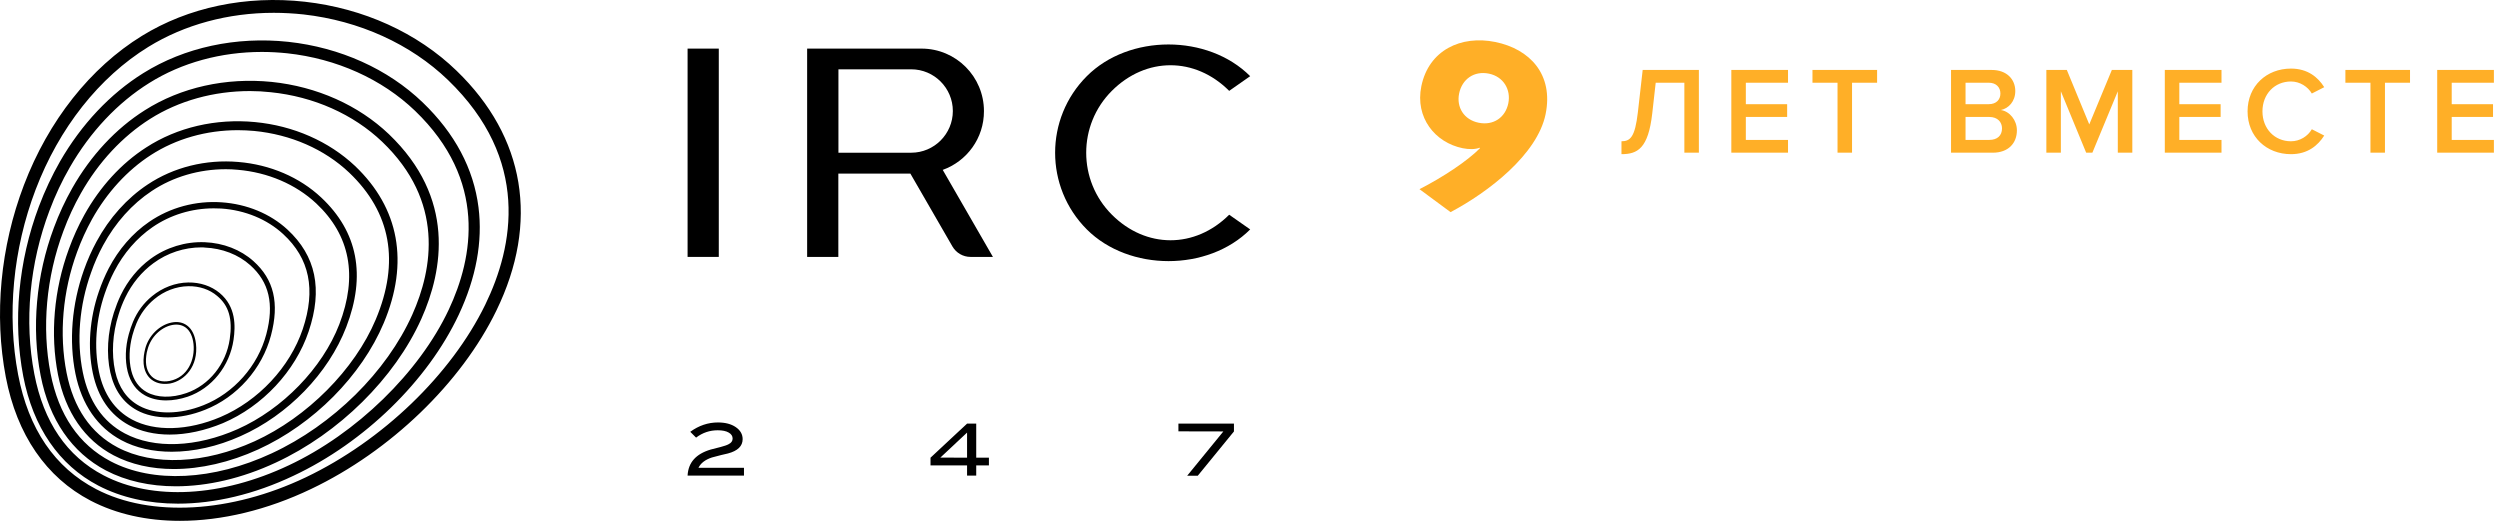 <svg width="262" height="55" viewBox="0 0 262 55" fill="none" xmlns="http://www.w3.org/2000/svg">
<path d="M169.93 16.157C171.607 16.157 172.738 15.572 173.154 11.893L173.518 8.669H176.521V16.002H178.042V7.331H172.153L171.646 11.79C171.347 14.351 170.866 14.806 169.93 14.806V16.157ZM187.384 16.002V14.662H182.964V12.258H187.293V10.918H182.964V8.669H187.384V7.331H181.443V16.002H187.384ZM194.094 16.002V8.669H196.72V7.331H189.947V8.669H192.573V16.002H194.094ZM208.849 16.002C210.474 16.002 211.371 15.001 211.371 13.662C211.371 12.595 210.617 11.672 209.694 11.53C210.5 11.361 211.202 10.633 211.202 9.54C211.202 8.319 210.318 7.331 208.732 7.331H204.468V16.002H208.849ZM208.42 10.918H205.989V8.669H208.42C209.2 8.669 209.642 9.151 209.642 9.801C209.642 10.45 209.2 10.918 208.42 10.918ZM208.485 14.662H205.989V12.258H208.485C209.356 12.258 209.811 12.803 209.811 13.454C209.811 14.207 209.317 14.662 208.485 14.662ZM223.467 16.002V7.331H221.322L218.956 13.037L216.603 7.331H214.458V16.002H215.979V9.567L218.631 16.002H219.281L221.946 9.567V16.002H223.467ZM232.813 16.002V14.662H228.393V12.258H232.722V10.918H228.393V8.669H232.813V7.331H226.872V16.002H232.813ZM240.095 16.157C241.85 16.157 242.916 15.248 243.579 14.207L242.279 13.544C241.863 14.273 241.031 14.806 240.095 14.806C238.379 14.806 237.105 13.492 237.105 11.672C237.105 9.852 238.379 8.54 240.095 8.54C241.031 8.54 241.863 9.086 242.279 9.801L243.579 9.137C242.929 8.098 241.85 7.188 240.095 7.188C237.534 7.188 235.545 9.008 235.545 11.672C235.545 14.338 237.534 16.157 240.095 16.157ZM249.944 16.002V8.669H252.57V7.331H245.797V8.669H248.423V16.002H249.944ZM261.36 16.002V14.662H256.94V12.258H261.269V10.918H256.94V8.669H261.36V7.331H255.419V16.002H261.36Z" fill="#FFAF27"/>
<path d="M161.978 11.968C162.832 7.782 160.311 5.136 156.713 4.402C153.116 3.667 149.73 5.253 148.956 9.039C148.284 12.331 150.396 14.943 153.288 15.533C153.947 15.668 154.634 15.661 155.063 15.479L155.1 15.536C153.744 16.9 151.224 18.566 148.762 19.826L152.018 22.231C156 20.129 161.118 16.177 161.978 11.968ZM158.071 10.827C157.768 12.309 156.513 13.179 154.961 12.862C153.409 12.545 152.623 11.233 152.916 9.799C153.224 8.294 154.484 7.4 156.036 7.717C157.565 8.029 158.364 9.393 158.071 10.827Z" fill="#FFAF27"/>
<path d="M18.858 54.584C15.408 54.584 12.208 53.883 9.488 52.464C4.838 50.033 1.768 45.563 0.608 39.514C-0.632 33.014 0.038 25.873 2.508 19.393C5.078 12.643 9.468 7.093 14.868 3.763C19.728 0.763 25.798 -0.507 31.958 0.183C38.088 0.873 43.738 3.433 47.848 7.413C55.048 14.364 56.528 23.294 52.018 32.553C48.338 40.133 40.898 47.294 32.608 51.243C27.968 53.464 23.218 54.584 18.858 54.584ZM28.688 1.343C23.918 1.343 19.348 2.573 15.548 4.913C10.388 8.093 6.188 13.414 3.728 19.884C1.358 26.123 0.708 33.004 1.898 39.254C2.988 44.964 5.738 49.004 10.078 51.264C15.788 54.243 24.208 53.764 32.048 50.023C40.078 46.194 47.278 39.264 50.848 31.944C53.838 25.803 55.598 16.724 46.948 8.383C43.038 4.614 37.658 2.173 31.808 1.513C30.778 1.403 29.728 1.343 28.688 1.343ZM18.648 52.783C15.578 52.783 12.728 52.154 10.308 50.894C6.188 48.743 3.468 44.773 2.438 39.434C1.338 33.694 1.918 27.373 4.078 21.634C4.698 19.994 5.438 18.413 6.288 16.924C8.528 13.034 11.548 9.823 15.018 7.663C19.338 4.963 24.738 3.803 30.208 4.383C35.638 4.973 40.648 7.223 44.298 10.733C47.678 13.983 49.638 17.683 50.148 21.733C50.598 25.314 49.898 29.104 48.078 32.983C44.828 39.904 38.188 46.373 30.748 49.864C26.668 51.803 22.488 52.783 18.648 52.783ZM27.448 5.443C23.168 5.443 19.048 6.563 15.648 8.693C12.338 10.754 9.458 13.813 7.318 17.534C6.498 18.953 5.778 20.483 5.188 22.064C3.098 27.593 2.528 33.673 3.598 39.194C4.568 44.233 7.008 47.813 10.848 49.813C15.968 52.493 23.228 52.093 30.268 48.764C37.358 45.434 43.938 39.033 47.028 32.453C49.608 26.974 51.078 18.904 43.498 11.614C40.028 8.284 35.268 6.143 30.088 5.583C29.208 5.493 28.318 5.443 27.448 5.443ZM18.428 50.964C15.728 50.964 13.218 50.413 11.098 49.303C7.528 47.423 5.158 43.983 4.258 39.353C3.288 34.373 3.778 28.873 5.648 23.863C6.178 22.424 6.828 21.034 7.568 19.724C9.508 16.303 12.138 13.473 15.178 11.553C18.958 9.153 23.678 8.104 28.468 8.584C33.208 9.073 37.568 11.024 40.758 14.063C47.738 20.744 46.458 28.273 44.158 33.413C41.368 39.633 35.528 45.404 28.918 48.474C25.368 50.133 21.748 50.964 18.428 50.964ZM26.198 9.543C22.398 9.543 18.748 10.553 15.728 12.463C12.838 14.293 10.328 16.983 8.478 20.253C7.768 21.503 7.148 22.843 6.638 24.233C4.838 29.053 4.368 34.343 5.298 39.133C6.148 43.493 8.268 46.593 11.588 48.343C16.028 50.673 22.348 50.364 28.488 47.504C34.888 44.533 40.528 38.964 43.208 32.974C45.368 28.154 46.578 21.093 40.048 14.854C37.028 11.973 32.878 10.123 28.368 9.664C27.638 9.584 26.918 9.543 26.198 9.543ZM18.208 49.154C15.878 49.154 13.718 48.673 11.898 47.714C8.868 46.114 6.858 43.194 6.078 39.264C5.248 35.044 5.648 30.363 7.218 26.093C7.668 24.854 8.208 23.654 8.838 22.523C10.478 19.573 12.718 17.123 15.318 15.454C18.568 13.344 22.618 12.403 26.718 12.793C30.748 13.174 34.468 14.813 37.208 17.393C41.848 21.814 42.888 27.503 40.218 33.853C37.888 39.383 32.848 44.464 27.058 47.103C24.068 48.464 21.018 49.154 18.208 49.154ZM24.928 13.643C21.628 13.643 18.448 14.543 15.818 16.244C13.348 17.834 11.208 20.174 9.638 22.983C9.038 24.073 8.508 25.224 8.078 26.413C6.568 30.523 6.178 35.023 6.978 39.074C7.708 42.764 9.508 45.394 12.318 46.883C16.078 48.864 21.448 48.623 26.688 46.243C32.188 43.733 37.168 38.733 39.378 33.483C41.918 27.444 40.978 22.264 36.588 18.084C33.998 15.633 30.468 14.094 26.638 13.723C26.068 13.674 25.498 13.643 24.928 13.643ZM17.998 47.343C16.038 47.343 14.228 46.944 12.718 46.133C10.228 44.803 8.568 42.404 7.908 39.173C7.208 35.724 7.528 31.873 8.788 28.314C9.158 27.264 9.608 26.253 10.118 25.314C11.458 22.834 13.318 20.764 15.478 19.334C18.198 17.523 21.568 16.683 24.978 16.974C28.318 17.253 31.398 18.573 33.668 20.703C37.498 24.294 38.378 28.854 36.288 34.273C34.418 39.123 30.178 43.504 25.218 45.703C22.768 46.803 20.278 47.343 17.998 47.343ZM23.668 17.733C20.868 17.733 18.148 18.523 15.908 20.014C13.848 21.373 12.088 23.343 10.808 25.703C10.318 26.604 9.888 27.573 9.538 28.584C8.308 32.014 8.008 35.714 8.678 39.014C9.288 42.033 10.768 44.194 13.078 45.423C16.158 47.063 20.578 46.894 24.908 44.974C29.608 42.883 33.788 38.574 35.558 33.993C37.508 28.913 36.698 24.654 33.138 21.314C30.998 19.314 28.078 18.064 24.918 17.794C24.498 17.753 24.078 17.733 23.668 17.733ZM17.788 45.544C16.208 45.544 14.738 45.214 13.528 44.563C11.548 43.493 10.268 41.663 9.728 39.103C9.168 36.423 9.388 33.383 10.358 30.564C10.648 29.713 10.998 28.893 11.388 28.134C12.428 26.134 13.888 24.444 15.628 23.253C17.818 21.744 20.518 21.014 23.228 21.203C25.868 21.384 28.318 22.393 30.118 24.053C33.108 26.814 33.838 30.303 32.348 34.733C30.948 38.904 27.508 42.584 23.368 44.343C21.468 45.133 19.558 45.544 17.788 45.544ZM22.398 21.834C20.098 21.834 17.848 22.523 15.988 23.803C14.348 24.933 12.948 26.544 11.968 28.444C11.588 29.174 11.258 29.953 10.978 30.773C10.048 33.483 9.838 36.394 10.368 38.953C10.858 41.313 12.028 42.993 13.828 43.964C16.228 45.254 19.698 45.154 23.108 43.703C27.078 42.014 30.378 38.483 31.728 34.493C33.118 30.343 32.448 27.084 29.678 24.534C27.988 22.974 25.678 22.023 23.188 21.854C22.918 21.843 22.658 21.834 22.398 21.834ZM17.588 43.743C16.378 43.743 15.258 43.493 14.348 42.993C12.908 42.203 11.968 40.864 11.558 39.014C11.138 37.093 11.268 34.873 11.928 32.783C12.138 32.133 12.378 31.503 12.658 30.924C13.398 29.393 14.478 28.084 15.768 27.134C17.418 25.924 19.438 25.303 21.468 25.384C23.408 25.463 25.218 26.163 26.558 27.363C28.708 29.284 29.298 31.764 28.398 35.154C27.478 38.644 24.838 41.623 21.498 42.944C20.178 43.474 18.838 43.743 17.588 43.743ZM21.118 25.924C19.318 25.924 17.538 26.503 16.078 27.584C14.848 28.483 13.828 29.724 13.128 31.174C12.858 31.733 12.618 32.334 12.428 32.964C11.788 34.964 11.668 37.074 12.068 38.913C12.438 40.603 13.288 41.824 14.598 42.533C16.328 43.474 18.838 43.453 21.328 42.464C24.508 41.203 27.028 38.353 27.908 35.033C28.748 31.863 28.208 29.564 26.228 27.794C24.978 26.674 23.288 26.023 21.458 25.944C21.348 25.924 21.228 25.924 21.118 25.924ZM17.408 41.964C16.578 41.964 15.818 41.783 15.188 41.434C14.278 40.923 13.668 40.084 13.378 38.934C13.088 37.743 13.128 36.394 13.498 35.023C13.618 34.574 13.768 34.144 13.938 33.733C14.378 32.673 15.068 31.744 15.928 31.044C17.028 30.134 18.378 29.623 19.728 29.604C20.978 29.584 22.138 29.974 23.018 30.703C24.748 32.144 24.678 34.184 24.478 35.593C24.078 38.364 22.188 40.714 19.668 41.574C18.888 41.834 18.128 41.964 17.408 41.964ZM19.728 29.994C18.468 30.014 17.198 30.494 16.168 31.354C15.358 32.023 14.708 32.904 14.298 33.894C14.138 34.283 13.998 34.694 13.878 35.133C13.528 36.444 13.488 37.724 13.758 38.843C14.018 39.883 14.558 40.633 15.378 41.093C16.458 41.694 17.978 41.733 19.538 41.194C21.918 40.373 23.698 38.154 24.078 35.533C24.388 33.423 23.978 32.023 22.758 31.014C21.968 30.334 20.888 29.974 19.728 29.994ZM17.268 40.233C16.658 40.233 16.108 40.023 15.718 39.644C15.338 39.273 14.908 38.553 15.078 37.264C15.108 37.033 15.158 36.794 15.218 36.544C15.568 35.184 16.708 34.053 17.978 33.803C18.608 33.673 19.168 33.783 19.618 34.123C20.128 34.504 20.438 35.163 20.538 36.023C20.798 38.373 19.368 39.894 17.818 40.194C17.618 40.224 17.438 40.233 17.268 40.233ZM15.328 37.294C15.208 38.233 15.408 38.974 15.898 39.453C16.348 39.894 17.038 40.063 17.768 39.923C19.658 39.563 20.458 37.703 20.278 36.044C20.188 35.254 19.908 34.663 19.468 34.334C19.078 34.044 18.588 33.953 18.028 34.063C16.848 34.303 15.798 35.343 15.468 36.614C15.398 36.843 15.348 37.074 15.328 37.294Z" fill="black"/>
<path d="M75.329 5.094H72.059V26.924H75.329V5.094Z" fill="black"/>
<path d="M98.798 17.804L104.058 26.924H101.708C100.928 26.924 100.208 26.504 99.818 25.834L95.408 18.194H87.858V26.924H84.588V5.094H85.678H87.858H96.578C100.188 5.094 103.118 8.024 103.118 11.644C103.128 14.484 101.328 16.894 98.798 17.804ZM87.868 16.004H95.498C97.898 16.004 99.858 14.044 99.858 11.634C99.858 9.224 97.898 7.264 95.498 7.264H87.868V16.004Z" fill="black"/>
<path d="M116.519 22.493C112.939 18.913 112.939 13.103 116.519 9.523C120.099 5.943 125.239 5.943 128.819 9.523L131.019 7.983C126.589 3.553 118.319 3.553 113.899 7.983C109.469 12.413 109.469 19.603 113.899 24.043C118.329 28.473 126.599 28.473 131.019 24.043L128.819 22.503C125.239 26.073 120.089 26.073 116.519 22.493Z" fill="black"/>
<path d="M129.338 44.395H123.498V45.205L128.208 45.215L124.418 49.855H125.528L129.318 45.215V44.395H129.338Z" fill="black"/>
<path d="M77.969 49.023H73.199C73.439 48.533 73.909 48.173 74.609 47.943C75.349 47.743 75.909 47.603 76.289 47.523C77.309 47.253 77.829 46.753 77.829 46.023C77.829 45.513 77.589 45.093 77.109 44.763C76.629 44.433 75.999 44.273 75.239 44.273C74.199 44.273 73.229 44.603 72.339 45.253L72.949 45.863C73.629 45.343 74.389 45.093 75.219 45.093C75.709 45.093 76.099 45.173 76.369 45.333C76.649 45.493 76.779 45.703 76.779 45.963C76.779 46.213 76.639 46.413 76.359 46.553C76.179 46.653 75.899 46.743 75.529 46.843C74.859 47.013 74.509 47.103 74.479 47.113C72.929 47.573 72.129 48.473 72.059 49.843H77.969V49.023Z" fill="black"/>
<path d="M103.638 47.965H102.308V44.395H101.348L97.518 47.965V48.775H101.348V49.844H102.308V48.775H103.638V47.965ZM98.548 47.955L101.348 45.334V47.965L98.548 47.955Z" fill="black"/>
</svg>

